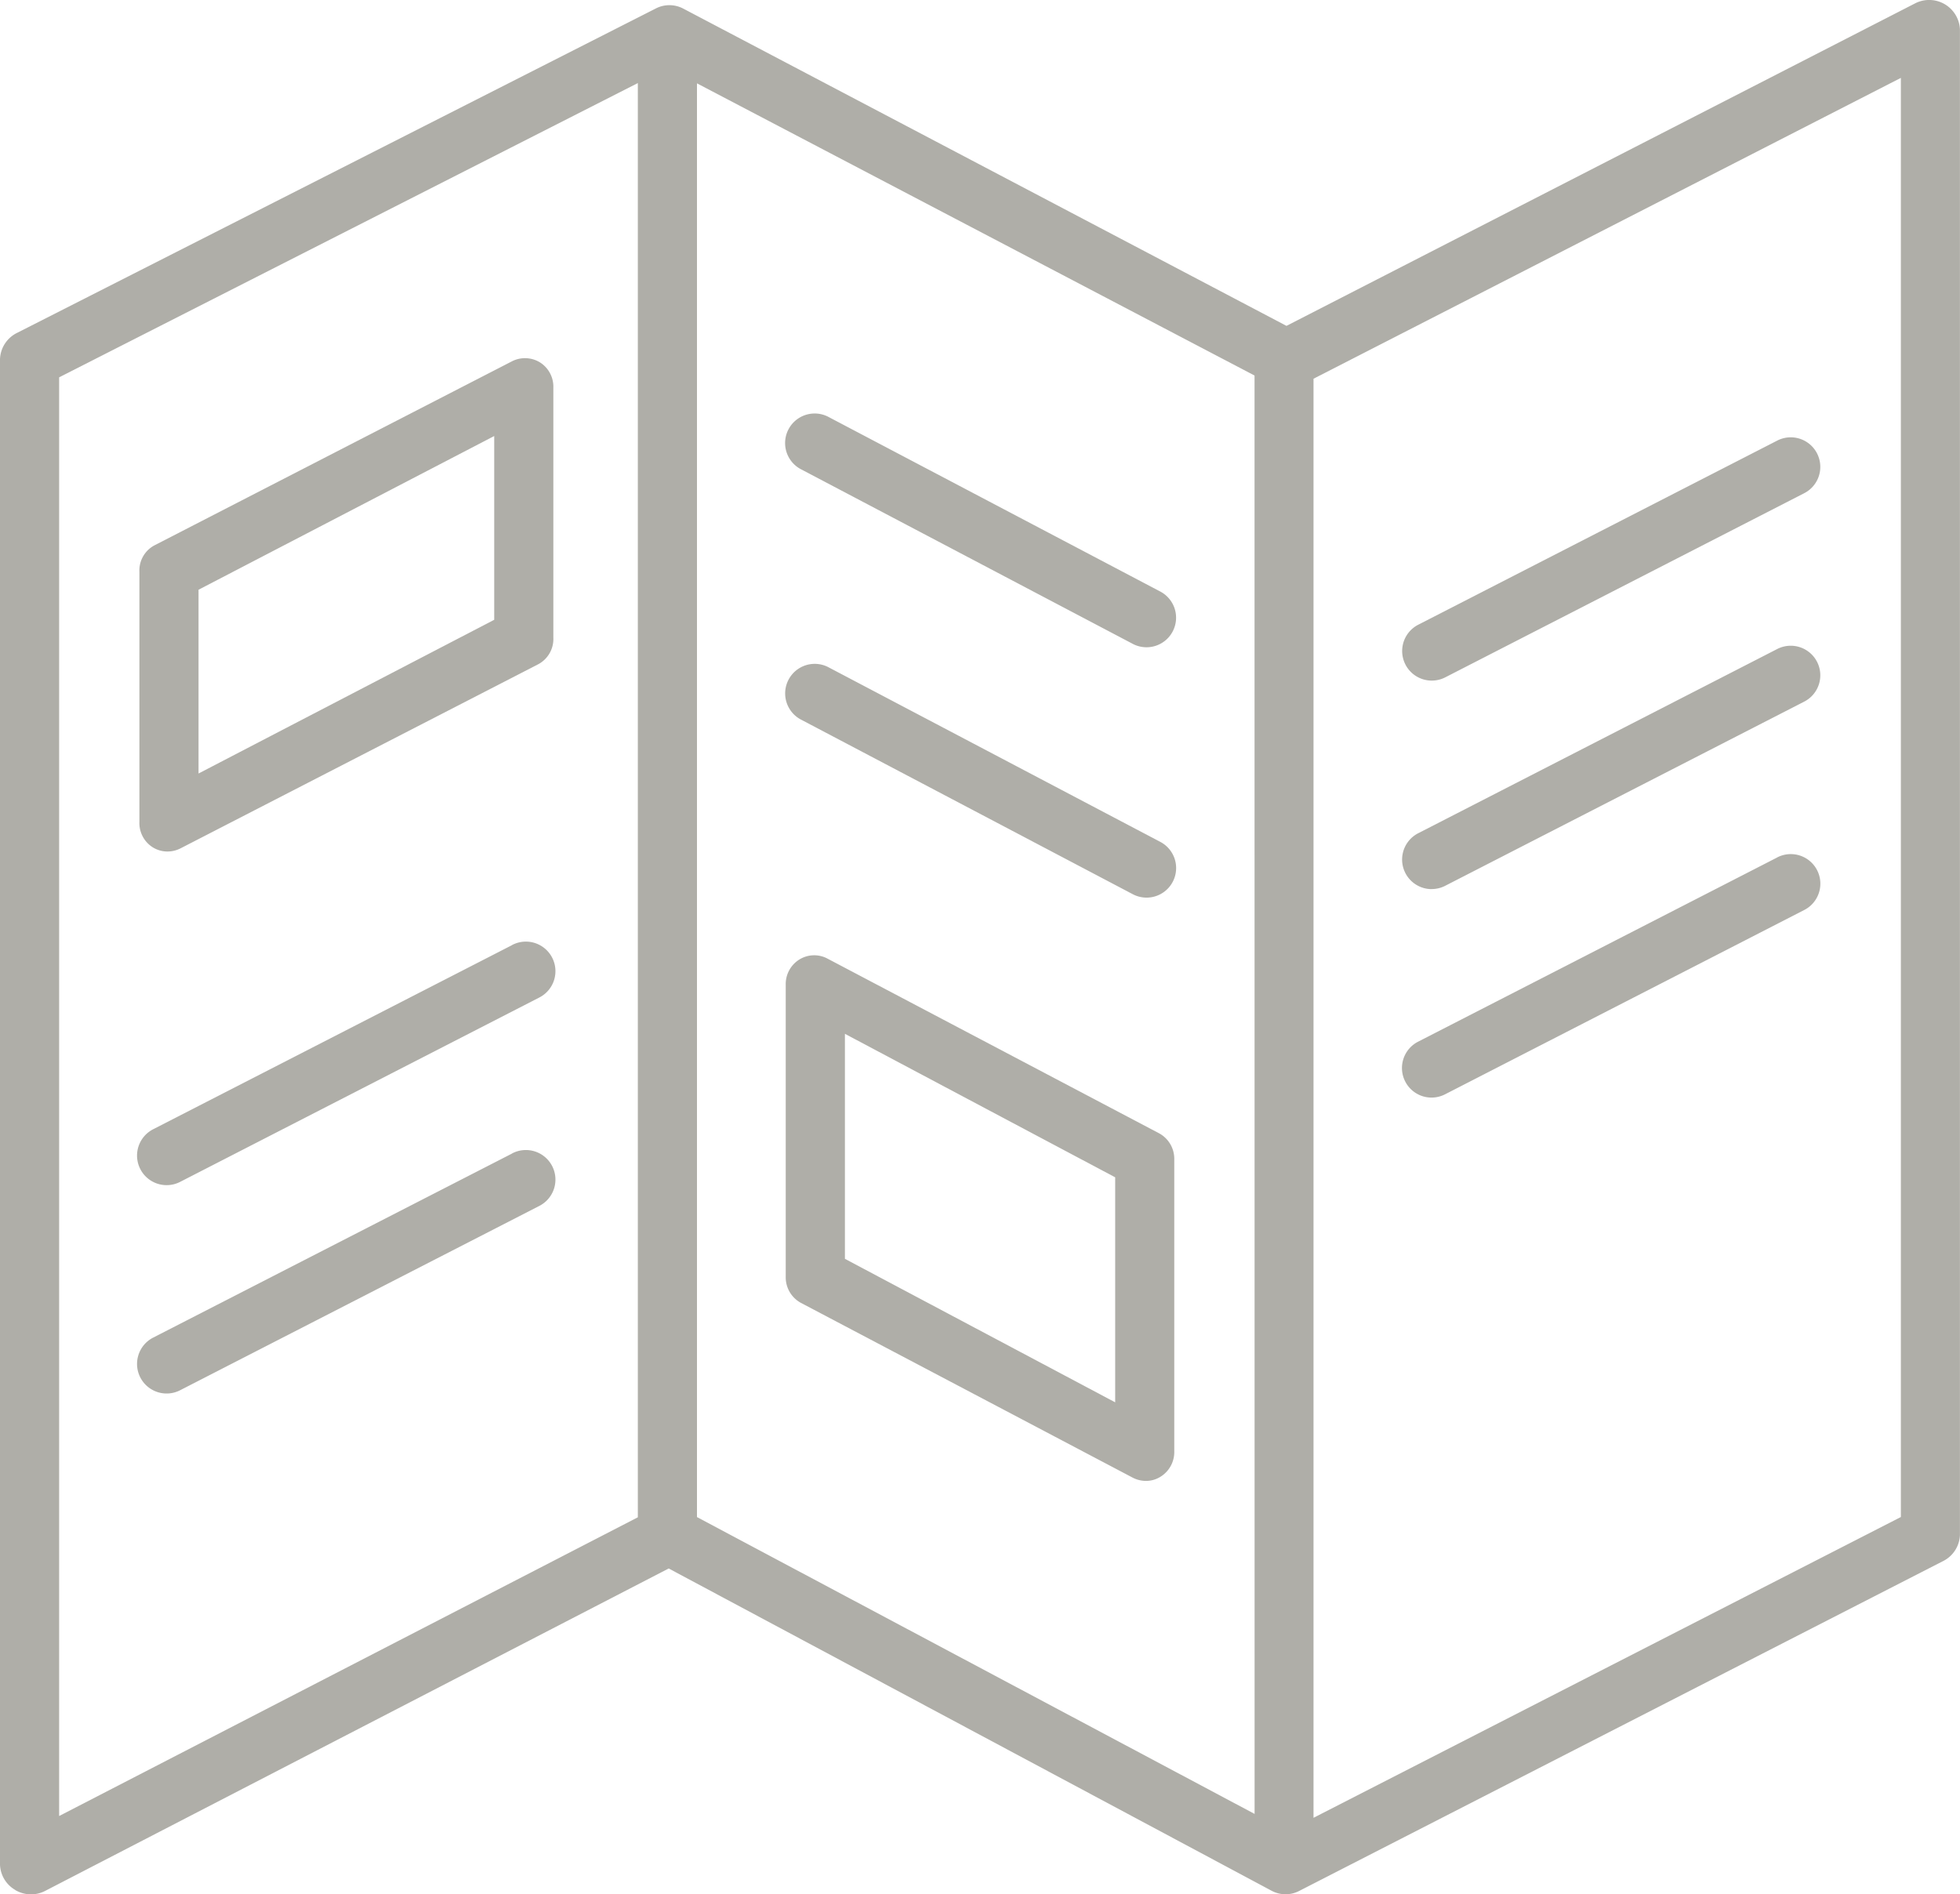 <svg xmlns="http://www.w3.org/2000/svg" width="36.26" height="35.048" viewBox="0 0 36.26 35.048">
  <g id="menu" transform="translate(0 -0.001)">
    <path id="Path_187" data-name="Path 187" d="M.281,34.969a.579.579,0,0,0,.293.08.565.565,0,0,0,.256-.061l11.541-5.968,11.158,5.965a.548.548,0,0,0,.508,0l11.907-6.1a.564.564,0,0,0,.315-.487V.547A.57.57,0,0,0,35.436.06L23.8,6.03,12.634.157a.549.549,0,0,0-.5,0L.317,6.159A.565.565,0,0,0,0,6.647V34.5a.564.564,0,0,0,.281.467Zm22.929-1.408L12.894,28.069V1.543L23.209,6.949Zm11.956-5.493L24.3,33.633V7.008L35.166,1.442ZM1.094,6.982,11.8,1.538V28.073L1.094,33.6Zm0,0" transform="translate(0 0)" fill="#afaea8"/>
    <path id="Path_188" data-name="Path 188" d="M332.495,108.034a.546.546,0,0,0,.249-.06l6.637-3.405a.547.547,0,1,0-.5-.973L332.245,107a.547.547,0,0,0,.25,1.034Zm0,0" transform="translate(-306.007 -95.441)" fill="#afaea8"/>
    <path id="Path_189" data-name="Path 189" d="M332.491,157.378a.546.546,0,0,0,.249-.061l6.637-3.405a.547.547,0,1,0-.5-.973l-6.637,3.406a.547.547,0,0,0,.25,1.034Zm0,0" transform="translate(-306.003 -140.928)" fill="#afaea8"/>
    <path id="Path_190" data-name="Path 190" d="M338.861,202.287l-6.637,3.405a.547.547,0,1,0,.5.973l6.637-3.406a.547.547,0,1,0-.5-.973Zm0,0" transform="translate(-305.986 -186.42)" fill="#afaea8"/>
    <path id="Path_191" data-name="Path 191" d="M39.424,223.028l-6.638,3.406a.547.547,0,1,0,.5.973L39.923,224a.547.547,0,1,0-.5-.973Zm0,0" transform="translate(-29.949 -205.542)" fill="#afaea8"/>
    <path id="Path_192" data-name="Path 192" d="M39.424,272.376l-6.638,3.405a.547.547,0,1,0,.5.973l6.637-3.406a.547.547,0,1,0-.5-.973Zm0,0" transform="translate(-29.949 -251.034)" fill="#afaea8"/>
    <path id="Path_193" data-name="Path 193" d="M192.712,160.413l-6.139-3.231a.547.547,0,0,0-.509.968l6.139,3.231a.547.547,0,1,0,.509-.968Zm0,0" transform="translate(-171.258 -144.842)" fill="#afaea8"/>
    <path id="Path_194" data-name="Path 194" d="M186.012,98.9l6.139,3.231a.547.547,0,1,0,.509-.968l-6.139-3.231a.547.547,0,0,0-.509.968Zm0,0" transform="translate(-171.207 -90.224)" fill="#afaea8"/>
    <path id="Path_195" data-name="Path 195" d="M40.407,84.886a.53.53,0,0,0-.526-.02l-6.614,3.405a.526.526,0,0,0-.274.487v4.628a.53.53,0,0,0,.243.467.514.514,0,0,0,.276.08.531.531,0,0,0,.245-.06l6.617-3.406a.529.529,0,0,0,.277-.487V85.352A.532.532,0,0,0,40.407,84.886Zm-.85,4.76-5.47,2.844v-3.4l5.47-2.844Zm0,0" transform="translate(-30.414 -78.178)" fill="#afaea8"/>
    <path id="Path_196" data-name="Path 196" d="M192.906,229.474l-6.133-3.231a.521.521,0,0,0-.524.016.535.535,0,0,0-.251.468v5.4a.537.537,0,0,0,.281.484l6.133,3.231a.538.538,0,0,0,.252.063.505.505,0,0,0,.27-.079.536.536,0,0,0,.252-.468v-5.4A.537.537,0,0,0,192.906,229.474Zm-.813,4.977-5-2.655v-4.163l5,2.655Zm0,0" transform="translate(-171.462 -208.505)" fill="#afaea8"/>
  </g>
</svg>
